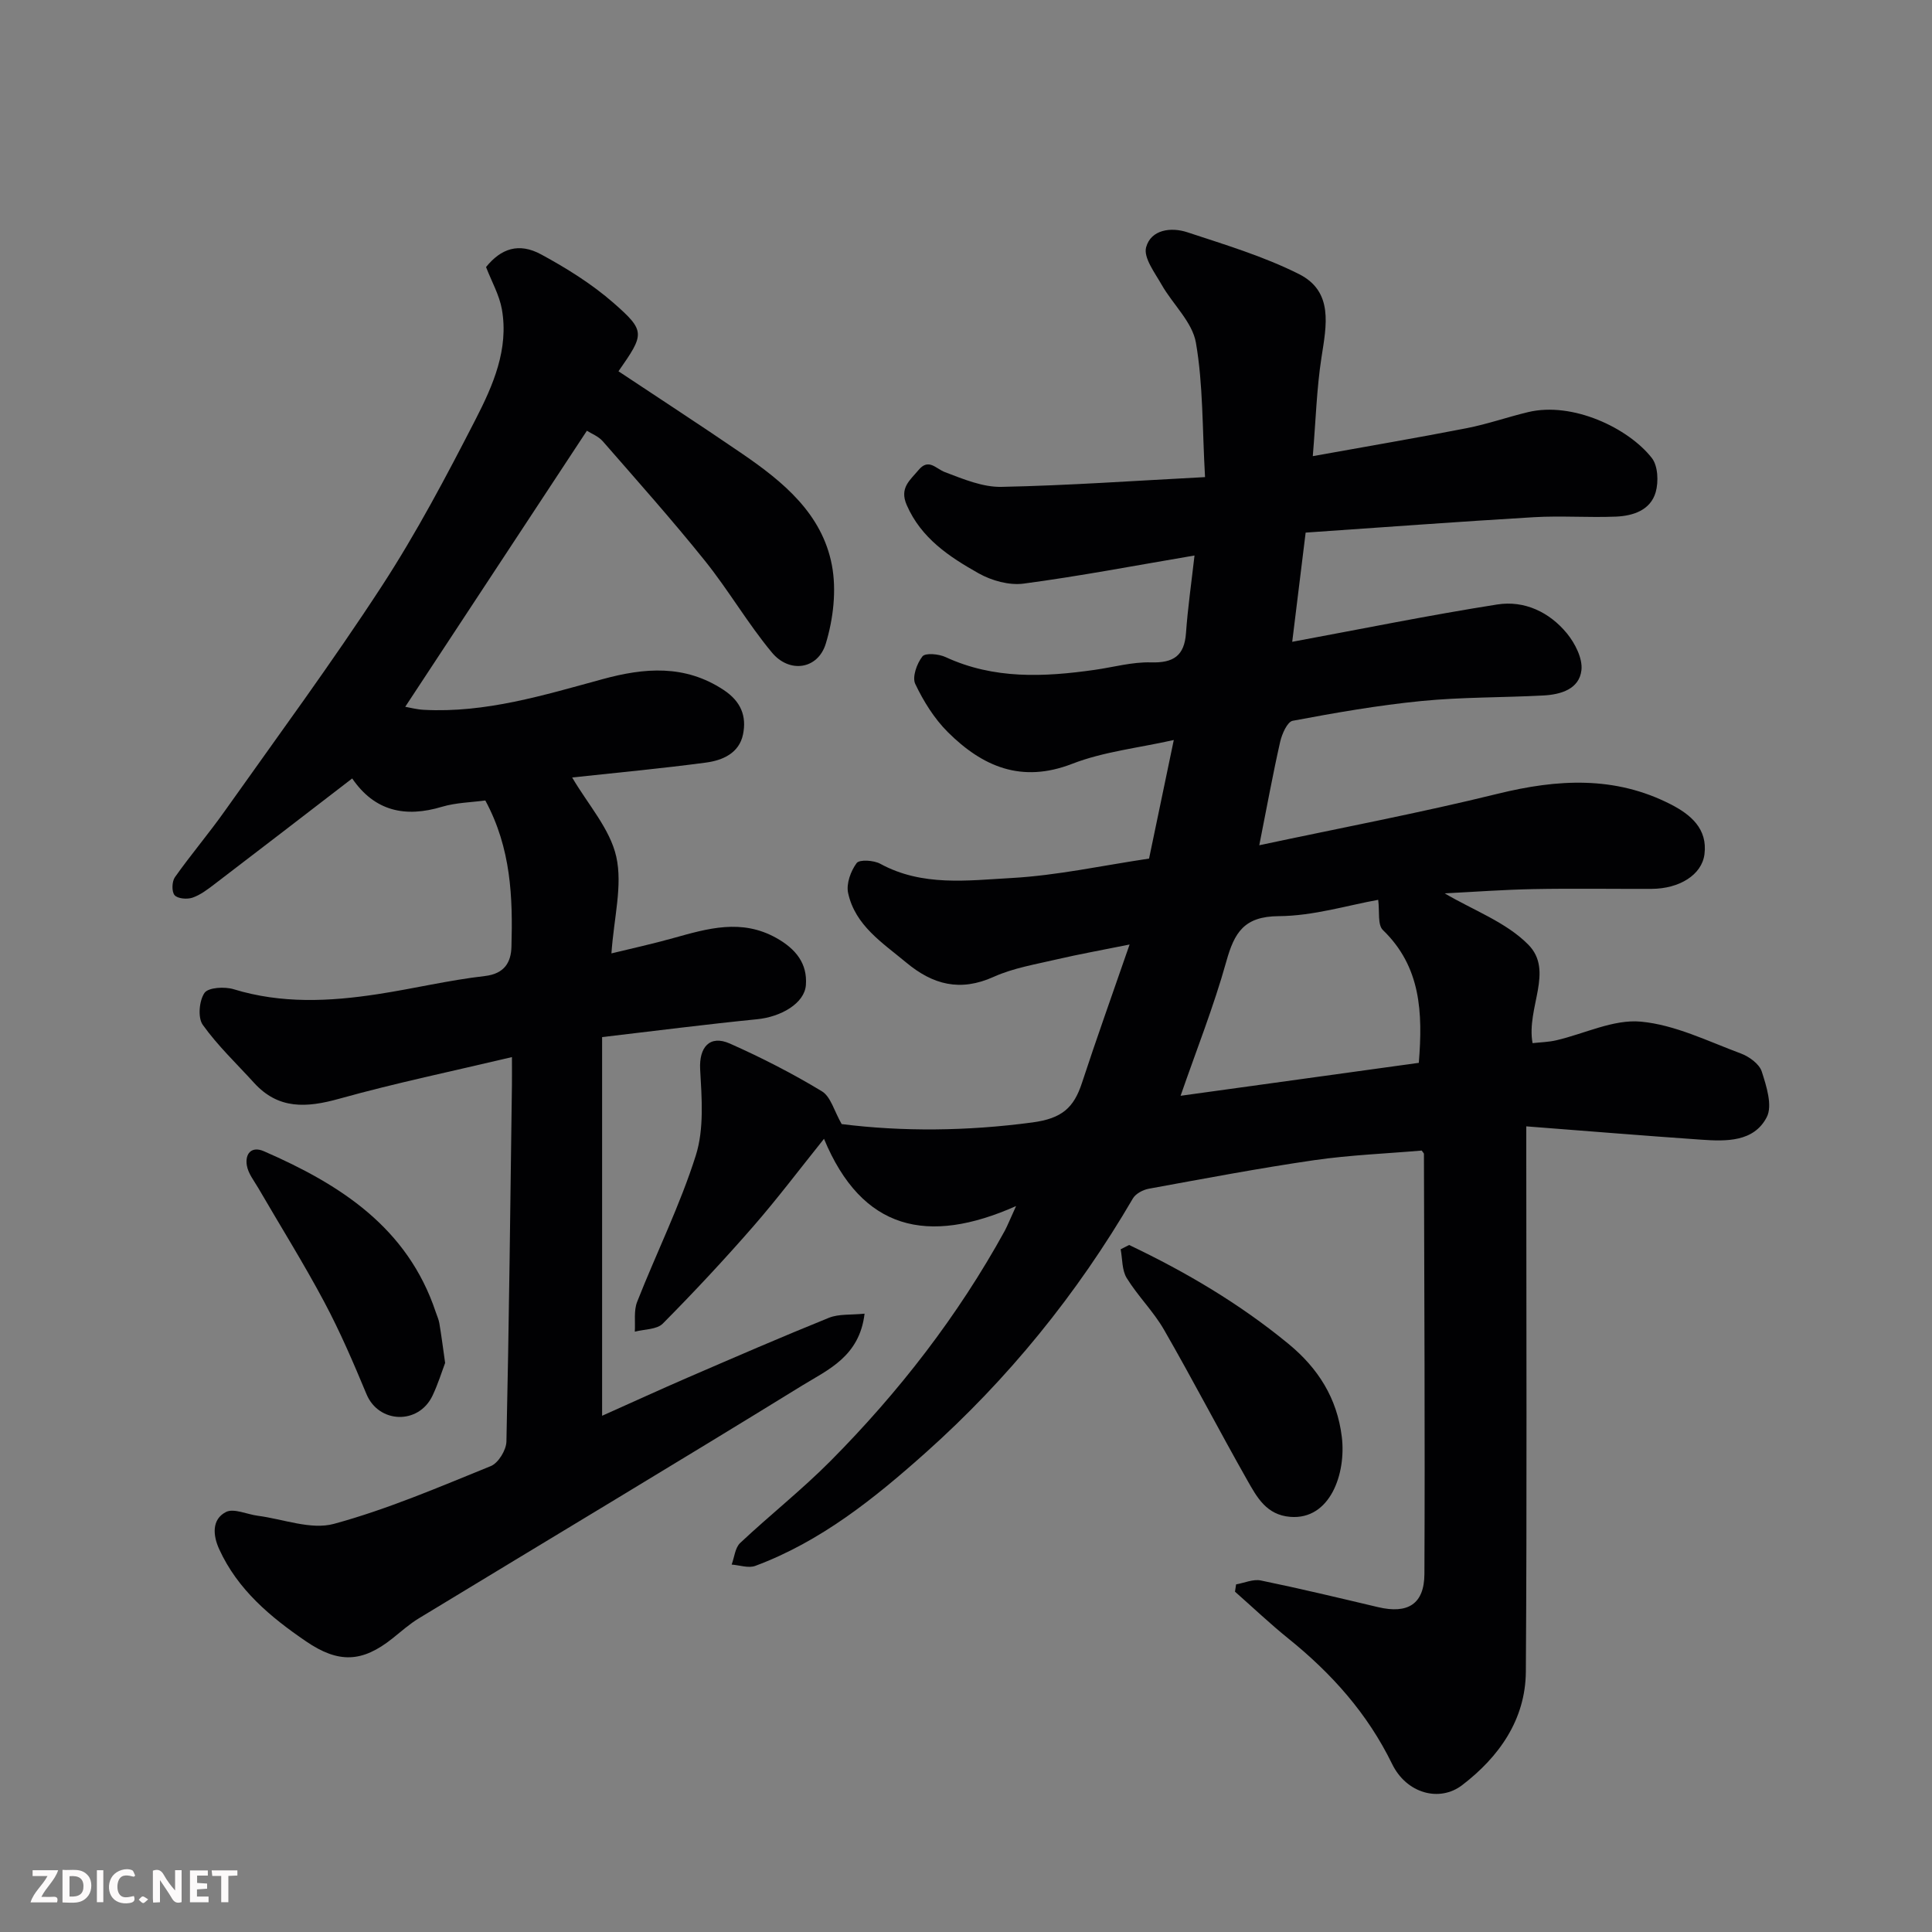 <svg enable-background="new 0 0 400 400" viewBox="0 0 400 400" xmlns="http://www.w3.org/2000/svg"><rect x="0" y="0" width="400" height="400" fill="#808080" stroke="none"/><path d="m210.37 249.7c-18.28 8.12-31.9 5.04-39.77-13.92-5.06 6.31-9.65 12.4-14.65 18.14-6.02 6.9-12.28 13.61-18.73 20.12-1.23 1.24-3.82 1.15-5.79 1.67.13-2.07-.24-4.33.48-6.17 3.99-10.15 8.89-19.99 12.16-30.35 1.73-5.5 1.22-11.86.89-17.79-.25-4.53 1.94-7.22 6.18-5.33 6.52 2.9 12.91 6.17 19.01 9.86 1.86 1.12 2.57 4.14 4.11 6.8 12.58 1.58 25.92 1.47 39.48-.34 6.16-.82 8.59-3.07 10.27-8.19 2.98-9.1 6.22-18.12 9.86-28.65-5.77 1.17-10.42 1.99-15 3.06-4.43 1.04-9.05 1.79-13.15 3.64-6.93 3.12-12.58 1.63-18.1-2.97-4.92-4.1-10.57-7.66-12.03-14.41-.41-1.91.55-4.54 1.77-6.18.58-.78 3.55-.59 4.9.15 8.7 4.75 18.12 3.44 27.21 2.94 9.42-.53 18.75-2.58 28.43-4.02 1.67-8.01 3.32-15.93 5.12-24.55-7.32 1.65-14.52 2.4-21.04 4.93-10.52 4.08-18.57.56-25.74-6.56-2.81-2.8-5.04-6.39-6.75-9.99-.67-1.42.34-4.23 1.49-5.69.61-.77 3.4-.51 4.81.15 9.99 4.62 20.36 4.13 30.84 2.64 3.88-.55 7.78-1.66 11.64-1.55 4.67.14 6.95-1.34 7.28-6.11.37-5.2 1.12-10.38 1.76-16.02-12.28 2.08-23.78 4.28-35.37 5.82-2.99.4-6.63-.61-9.33-2.13-6.05-3.41-11.87-7.23-14.88-14.13-1.56-3.57.69-5.14 2.43-7.24 2.1-2.53 3.54-.32 5.48.42 3.77 1.43 7.81 3.13 11.7 3.05 13.78-.28 27.54-1.26 42.15-2.02-.58-10.11-.38-19.12-1.89-27.83-.74-4.28-4.79-7.94-7.1-12.01-1.41-2.48-3.79-5.6-3.21-7.74 1-3.68 5.17-4.23 8.54-3.11 7.81 2.58 15.79 4.98 23.1 8.65 7.19 3.62 5.7 10.61 4.67 17.25-1 6.45-1.18 13.03-1.8 20.45 11.14-2.01 21.52-3.77 31.86-5.79 4.3-.84 8.47-2.31 12.73-3.33 9.19-2.2 20.74 3.29 25.6 9.5 1.28 1.63 1.42 4.93.8 7.09-1.08 3.73-4.68 4.9-8.23 5.05-5.66.23-11.35-.21-16.99.12-15.73.93-31.44 2.11-47.25 3.19-1 8.17-1.87 15.25-2.78 22.61 14.35-2.66 28.35-5.51 42.45-7.73 5.61-.88 10.8 1.57 14.42 5.98 1.68 2.05 3.28 5.18 3.01 7.61-.44 3.93-4.27 5.06-7.86 5.25-8.43.45-16.9.32-25.29 1.15-8.93.88-17.81 2.43-26.63 4.09-1.12.21-2.22 2.72-2.59 4.33-1.5 6.61-2.71 13.28-4.33 21.44 17.08-3.64 33.33-6.71 49.37-10.66 12.35-3.04 24.26-3.75 35.86 2.21 4.09 2.1 7.62 5.05 6.94 10.32-.55 4.27-5.2 7.14-10.96 7.16-8.17.03-16.34-.11-24.5.05-6.17.12-12.34.58-18.33.88 5.92 3.49 12.72 5.96 17.31 10.61 5.4 5.47-.44 13.07.89 20.4 1.6-.18 3.3-.21 4.92-.59 5.86-1.36 11.84-4.39 17.51-3.86 7.05.65 13.88 4.06 20.69 6.59 1.72.64 3.82 2.16 4.33 3.73.97 3.02 2.27 7.06 1.04 9.45-2.67 5.17-8.4 5.03-13.56 4.67-11.83-.82-23.64-1.79-36.23-2.76v6.4c0 35.5.15 71-.09 106.5-.07 9.94-5.56 17.66-13.18 23.49-4.69 3.59-11.52 1.75-14.51-4.38-5.12-10.49-12.53-18.75-21.46-25.95-3.82-3.08-7.38-6.47-11.07-9.72.08-.5.15-1.01.23-1.51 1.71-.3 3.54-1.14 5.12-.81 8.12 1.67 16.19 3.61 24.27 5.52 6.14 1.45 9.57-.6 9.6-6.87.13-28.99-.03-57.98-.1-86.97 0-.14-.18-.27-.46-.69-7.31.63-14.83.92-22.25 1.99-11.46 1.67-22.85 3.83-34.24 5.91-1.21.22-2.73 1.02-3.31 2.02-11.55 19.79-25.83 37.39-42.88 52.61-10.6 9.46-21.72 18.41-35.3 23.46-1.4.52-3.25-.15-4.89-.27.57-1.52.71-3.49 1.77-4.48 6.13-5.76 12.77-11 18.69-16.96 14.15-14.26 26.39-30.03 36.1-47.69.6-1.15 1.06-2.33 2.33-5.1zm74.97-63.4c-6.24 1.11-13.42 3.34-20.61 3.38-7.19.05-9.17 3.42-10.84 9.4-2.61 9.35-6.22 18.42-9.46 27.79 16.49-2.28 32.9-4.55 49.32-6.82.84-10.44.44-19.88-7.43-27.49-1.14-1.09-.66-3.85-.98-6.26z" fill="#010103"/><path d="m72.92 161.17c-9.67 7.44-19.09 14.7-28.54 21.91-1.41 1.08-2.91 2.22-4.55 2.78-1.11.37-3.06.21-3.69-.53-.62-.73-.55-2.82.07-3.71 3.31-4.68 7.03-9.05 10.34-13.73 10.94-15.44 22.18-30.7 32.51-46.56 7.2-11.06 13.4-22.81 19.44-34.57 3.59-7 6.86-14.46 5.41-22.72-.52-2.94-2.1-5.7-3.28-8.75 3.08-3.81 6.76-5.14 11.42-2.61 5.27 2.86 10.49 6.11 14.99 10.05 6.66 5.84 6.39 6.42 1.01 14.14 8.55 5.69 17.16 11.28 25.63 17.08 8.49 5.81 16.52 12.42 18.55 23.04.99 5.19.3 11.15-1.26 16.27-1.63 5.35-7.54 6.2-11.16 1.83-5-6.01-8.96-12.88-13.86-18.98-6.79-8.46-14.02-16.57-21.15-24.75-.92-1.05-2.41-1.61-3.29-2.18-12.52 19.02-24.93 37.89-37.61 57.15.91.16 2.36.55 3.82.63 12.84.69 24.92-3.05 37.08-6.36 8.59-2.34 16.96-3.07 25.01 2.24 3.62 2.39 4.8 5.45 4.02 9.23-.81 3.89-4.26 5.37-7.71 5.82-9.24 1.23-18.53 2.09-27.66 3.08 3.27 5.59 7.83 10.62 9.13 16.39 1.34 5.97-.49 12.65-1 20.03 4.14-1.01 8.49-1.96 12.77-3.16 7.15-1.99 14.16-4.09 21.41-.01 3.99 2.25 6.42 5.25 6.08 9.74-.29 3.78-5.16 6.57-10.07 7.06-10.54 1.05-21.04 2.4-32.12 3.7v78.4c6.43-2.87 12.05-5.45 17.73-7.91 9.72-4.2 19.43-8.42 29.24-12.38 2.04-.82 4.52-.56 7.37-.85-1.05 8.86-7.56 11.59-12.85 14.84-26.37 16.25-52.95 32.15-79.42 48.23-1.95 1.18-3.68 2.74-5.48 4.17-6.26 4.99-11.15 5.2-17.88.61-7.39-5.04-14.17-10.71-17.99-19.09-1.29-2.82-1.59-6.15 1.39-7.69 1.62-.84 4.35.48 6.59.77 5.29.69 11.02 2.97 15.77 1.68 11.1-3.02 21.78-7.62 32.48-11.96 1.56-.63 3.21-3.32 3.24-5.1.54-24.59.81-49.19 1.14-73.79.02-1.66 0-3.31 0-5.79-12.21 2.9-24.11 5.37-35.79 8.63-6.71 1.87-12.56 2.25-17.6-3.3-3.6-3.96-7.53-7.68-10.62-12.01-1.06-1.48-.75-5 .36-6.61.79-1.14 4.17-1.33 6.04-.76 9.89 3.03 19.84 2.55 29.81 1.02 7.41-1.13 14.74-2.9 22.17-3.75 4.13-.47 5.44-2.89 5.53-6.05.29-10.22-.06-20.4-5.41-30.3-2.89.39-6.05.44-8.96 1.3-7.62 2.3-13.96.93-18.6-5.86z" fill="#010103"/><path d="m233.77 257.76c11.74 5.58 22.88 12.15 32.99 20.47 6.15 5.06 10.07 11.24 11.05 19.28.92 7.57-2.41 17.2-10.67 16.54-4.94-.39-6.91-4.07-8.89-7.56-5.86-10.34-11.34-20.91-17.27-31.21-2.18-3.78-5.41-6.95-7.71-10.68-1-1.62-.87-3.95-1.25-5.95.58-.3 1.16-.6 1.75-.89z" fill="#010103"/><path d="m92.16 282.18c-.66 1.74-1.46 4.35-2.62 6.79-2.88 6.05-11.13 5.76-13.66-.32-2.69-6.46-5.45-12.91-8.74-19.08-4.26-8-9.08-15.71-13.64-23.56-.89-1.53-2.11-3.04-2.39-4.7-.42-2.44.95-4.09 3.55-2.95 15.78 6.88 29.72 15.78 35.56 33.3.25.76.61 1.51.74 2.3.41 2.41.72 4.83 1.2 8.22z" fill="#010103"/><g fill="#fcfafa"><path d="m37.59 393.81c-.92.31-1.52.05-2-.78-.7-1.2-1.52-2.34-2.47-3.78v4.59c-.55.03-.95.05-1.41.07-.03-.37-.06-.64-.06-.91 0-1.91 0-3.81 0-5.7 1.13-.41 1.77-.03 2.29.91.62 1.11 1.38 2.14 2.31 3.19v-4.2h1.35v6.61z"/><path d="m12.94 393.88v-6.75c1.9.19 3.93-.54 5.37 1.29.8 1.01.78 2.88.03 3.97-1.37 1.97-3.4 1.51-5.4 1.49m1.45-1.22c2.04.12 2.92-.58 2.89-2.21-.03-1.51-.98-2.19-2.89-2z"/><path d="m11.81 393.87h-5.49c.68-2.18 2.47-3.48 3.51-5.45h-3.08v-1.21h5.29c-.71 2.13-2.44 3.48-3.47 5.51.86 0 1.63.04 2.39-.01.79-.05 1.14.21.85 1.16"/><path d="m39.33 393.86v-6.61h3.7v1.07h-2.22v1.52c.68.04 1.34.09 2.07.13v1.07c-.72.05-1.38.09-2.1.14v1.48h2.4v1.19h-3.84z"/><path d="m27.71 388.56c-1.15-.3-2.46-.61-3.1.64-.37.73-.41 1.93-.06 2.67.63 1.35 1.99.93 3.17.68.35.94-.01 1.32-.93 1.46-1.62.25-3.05-.27-3.76-1.48-.73-1.24-.6-3.03.31-4.17.88-1.11 2.71-1.7 4-1.16.32.13.44.74.65 1.12-.1.08-.19.16-.28.24"/><path d="m49.15 387.24v1.07c-.59.02-1.17.05-1.87.08v5.44h-1.48v-5.44h-1.85c-.05-.4-.08-.73-.13-1.15z"/><path d="m20.06 387.21h1.33v6.62h-1.33z"/><path d="m30.68 393.25c-.49.38-.8.79-1.05.76-.32-.05-.6-.45-.9-.7.26-.24.51-.64.8-.67.29-.04.62.3 1.15.61"/></g></svg>